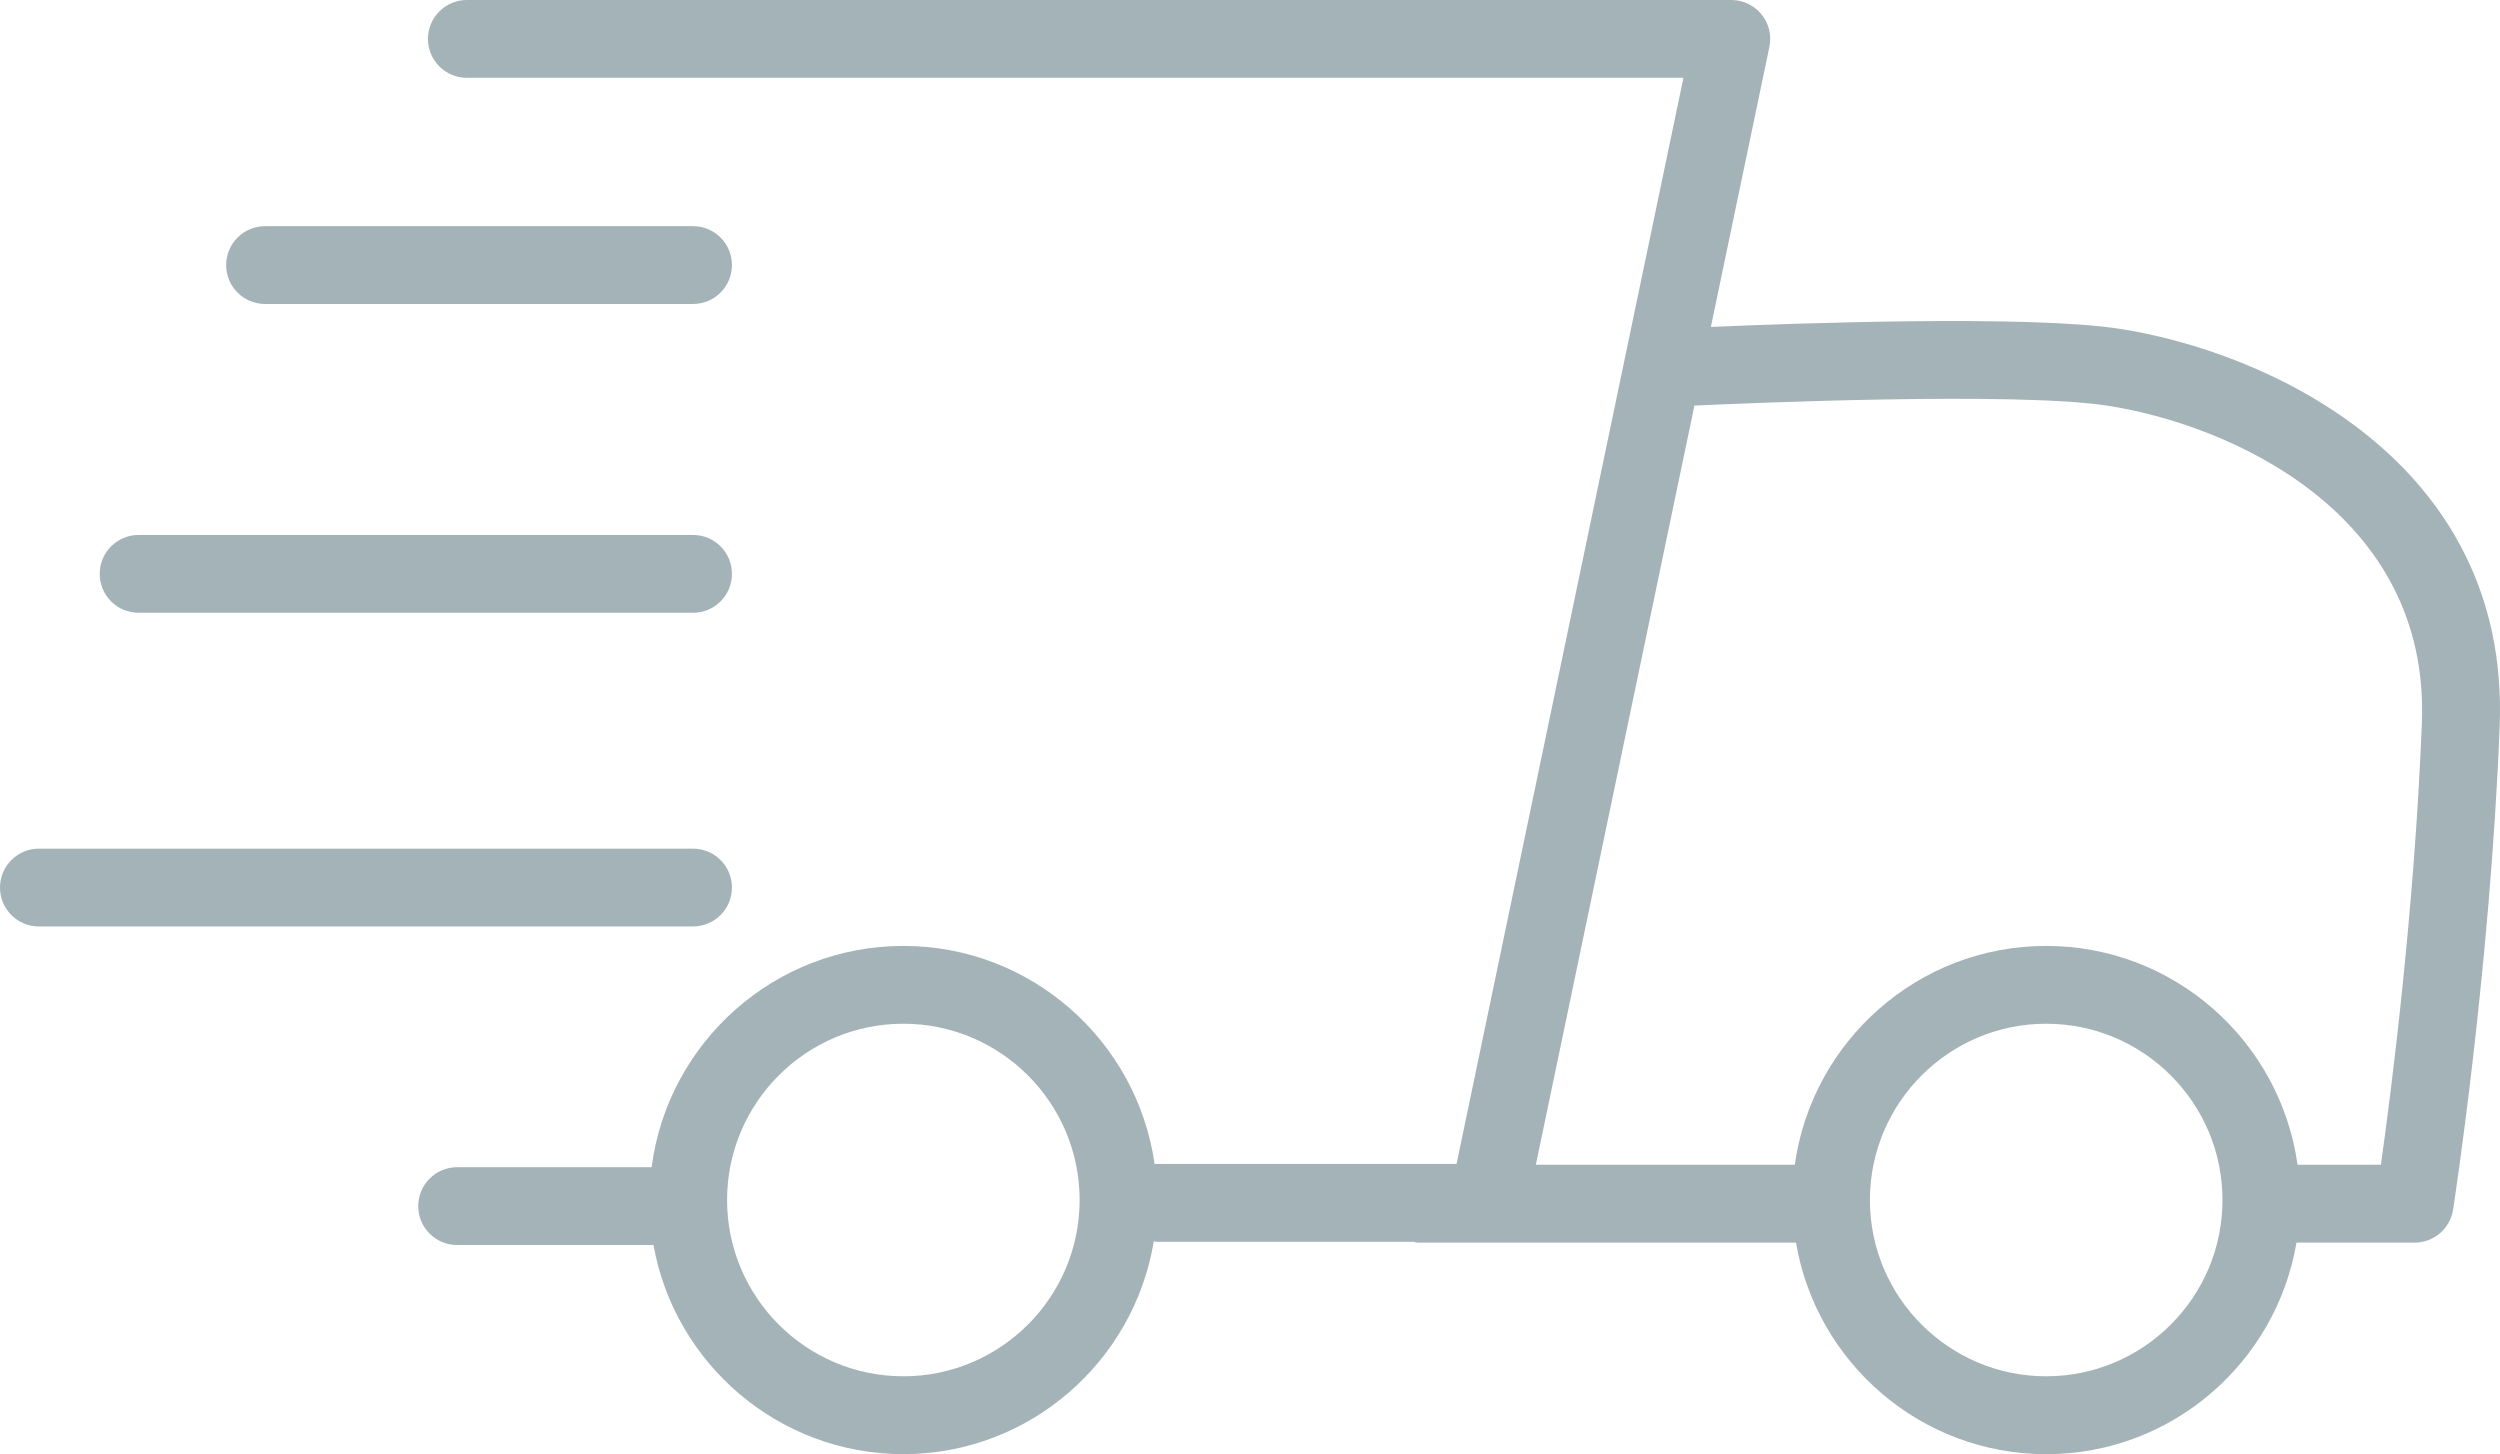<?xml version="1.0" encoding="utf-8"?>
<!-- Generator: Adobe Illustrator 15.1.0, SVG Export Plug-In . SVG Version: 6.00 Build 0)  -->
<!DOCTYPE svg PUBLIC "-//W3C//DTD SVG 1.1//EN" "http://www.w3.org/Graphics/SVG/1.1/DTD/svg11.dtd">
<svg version="1.1" id="Слой_1" xmlns="http://www.w3.org/2000/svg" xmlns:xlink="http://www.w3.org/1999/xlink" x="0px" y="0px"
	 width="64.258px" height="37.375px" viewBox="0 0 64.258 37.375" enable-background="new 0 0 64.258 37.375" xml:space="preserve">
<g>
	<path fill="#A4B3B7" d="M54.464,8.449c-2.335-0.357-8.345-0.139-10.489-0.046l1.504-7.199c0.063-0.294-0.013-0.602-0.203-0.835
		C45.086,0.136,44.801,0,44.5,0H12c-0.552,0-1,0.447-1,1s0.448,1,1,1h31.27l-5.832,27.917h-7.729c-0.012,0-0.021,0.006-0.031,0.006
		c-0.45-3.165-3.171-5.61-6.459-5.61c-3.314,0-6.055,2.484-6.47,5.688H11.75c-0.552,0-1,0.447-1,1s0.448,1,1,1h5.046
		c0.548,3.051,3.215,5.375,6.422,5.375c3.238,0,5.927-2.372,6.438-5.469c0.018,0.001,0.033,0.011,0.053,0.011h6.627
		c0.035,0.004,0.065,0.021,0.102,0.021h9.725c0.522,3.082,3.203,5.438,6.432,5.438s5.909-2.355,6.432-5.438h3.037
		c0.492,0,0.912-0.358,0.988-0.846c0.01-0.061,0.949-6.13,1.198-12.427C64.52,11.823,58.226,9.024,54.464,8.449z M23.219,35.375
		c-2.498,0-4.531-2.032-4.531-4.531s2.033-4.531,4.531-4.531s4.531,2.032,4.531,4.531S25.717,35.375,23.219,35.375z M52.594,35.375
		c-2.498,0-4.531-2.032-4.531-4.531s2.033-4.531,4.531-4.531s4.531,2.032,4.531,4.531S55.092,35.375,52.594,35.375z M61.197,29.938
		h-2.143c-0.443-3.173-3.168-5.625-6.461-5.625s-6.018,2.452-6.461,5.625h-6.656l4.076-19.513c1.358-0.063,8.253-0.359,10.608,0.001
		c3.106,0.476,8.305,2.729,8.09,8.159C62.061,23.396,61.459,28.073,61.197,29.938z"/>
	<path fill="#A4B3B7" d="M6.813,7.813h11c0.553,0,1-0.447,1-1s-0.447-1-1-1h-11c-0.552,0-1,0.447-1,1S6.26,7.813,6.813,7.813z"/>
	<path fill="#A4B3B7" d="M3.563,15.75h14.25c0.553,0,1-0.447,1-1s-0.447-1-1-1H3.563c-0.552,0-1,0.447-1,1S3.01,15.75,3.563,15.75z"
		/>
	<path fill="#A4B3B7" d="M18.813,22.813c0-0.553-0.447-1-1-1H1c-0.552,0-1,0.447-1,1s0.448,1,1,1h16.813
		C18.365,23.813,18.813,23.365,18.813,22.813z"/>
</g>
</svg>
